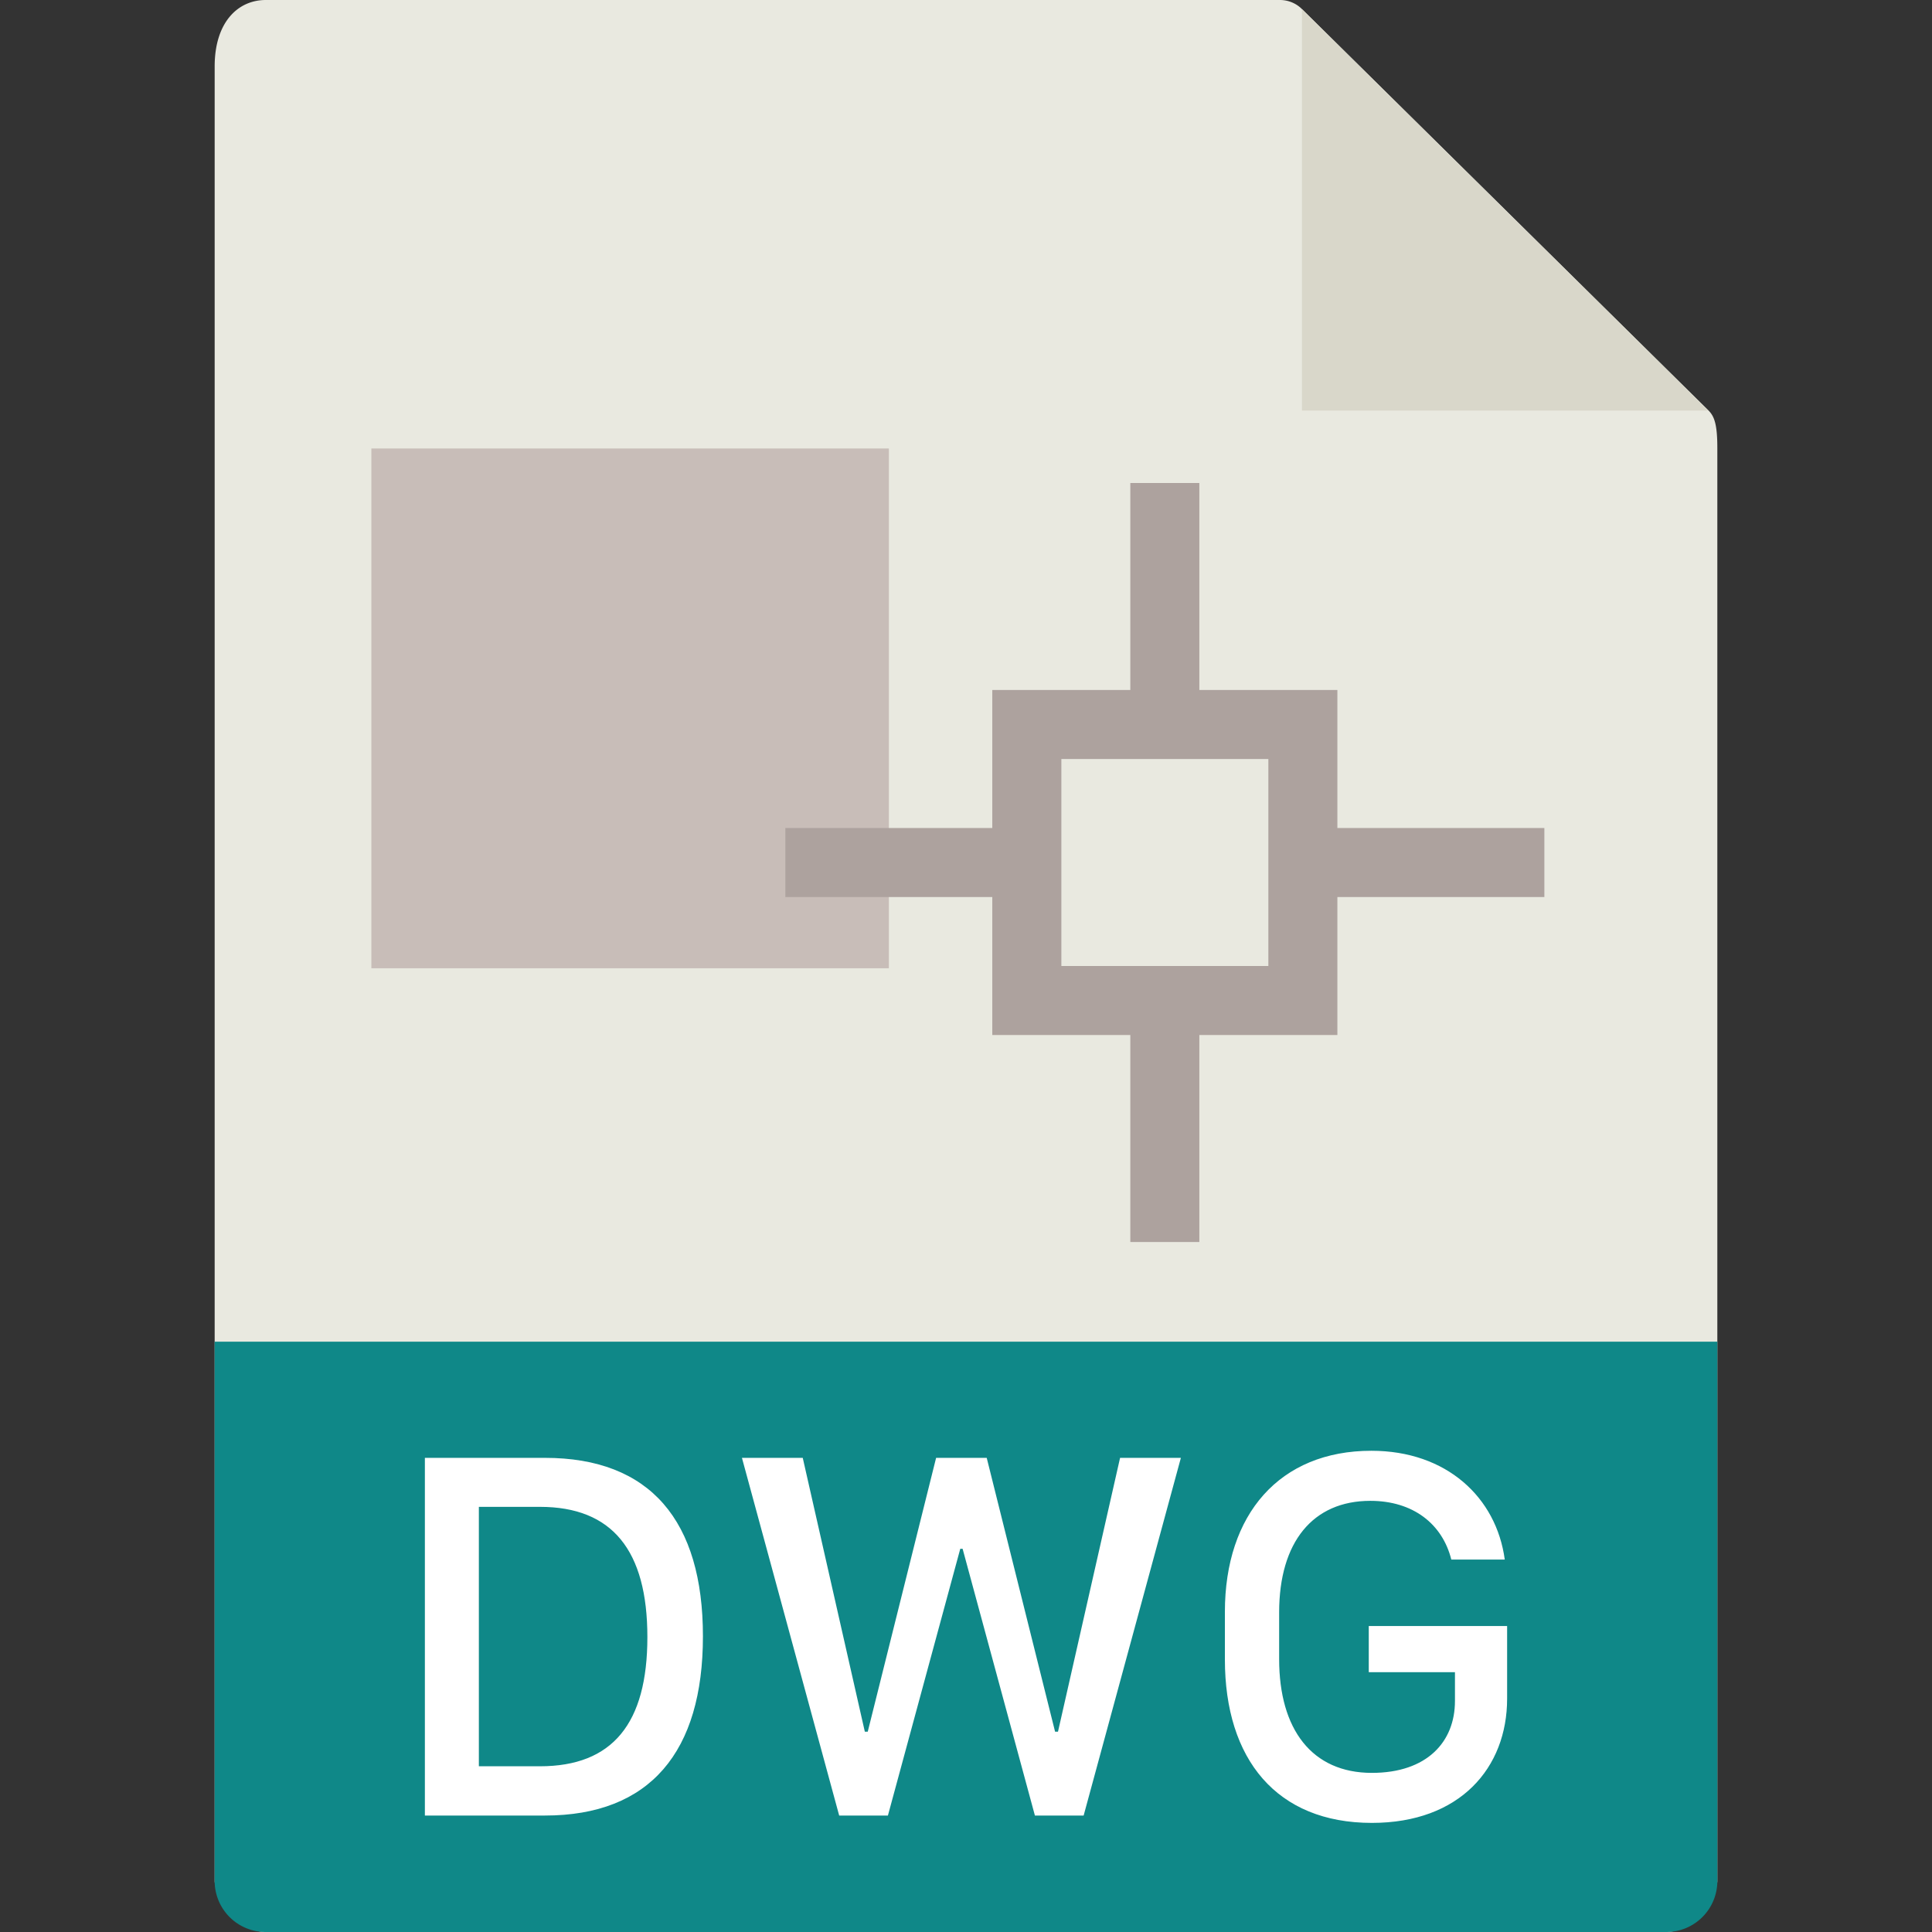 <svg height="36" viewBox="0 0 36 36" width="36" xmlns="http://www.w3.org/2000/svg"><rect x="0" y="0" width="36" height="36" fill="#333333" stroke="none"/><g fill="none" fill-rule="evenodd"><path d="m4.953 0c-.526 0-.953.421-.953 1.238v33.812c0 .222.427.95.953.95h26.094c.526 0 .953-.728.953-.95v-26.707c0-.447-.06-.591-.167-.697l-7.577-7.481a.58.58 0 0 0 -.406-.165z" fill="#e9e9e0" fill-rule="nonzero"/><path d="m24.26.17 7.57 7.48h-7.57z" fill="#d9d7ca"/><path d="m4.953 36a.95.95 0 0 1 -.953-.947v-10.053h28v10.053a.95.95 0 0 1 -.953.947z" fill="#0f8888" fill-rule="nonzero"/><path d="m7.917 27.165h2.236c1.968 0 2.945 1.177 2.945 3.325 0 2.149-.982 3.34-2.945 3.34h-2.236zm1.006.913v4.834h1.138c1.352 0 2.002-.796 2.002-2.407 0-1.616-.655-2.427-2.002-2.427zm7.622 5.752h-.908l-1.812-6.665h1.133l1.157 5.103h.054l1.274-5.103h.943l1.274 5.103h.054l1.157-5.103h1.133l-1.812 6.665h-.908l-1.347-4.97h-.044zm11.494-4.77h-.996c-.166-.664-.713-1.094-1.509-1.094-1.07 0-1.699.766-1.699 2.08v.869c0 1.309.61 2.12 1.728 2.12 1.026 0 1.548-.577 1.548-1.339v-.537h-1.606v-.86h2.578v1.353c0 1.29-.879 2.315-2.52 2.315-1.772 0-2.739-1.182-2.739-3.047v-.884c0-1.821 1.02-3.003 2.73-3.003 1.401 0 2.329.87 2.485 2.027z" fill="#fff"/><g fill-rule="nonzero"><path d="m6.92 8.357h9.643v9.685h-9.643z" fill="#c8bdb8"/><path d="m21.062 9h1.286v4.5h-1.286z" fill="#ada29e"/><path d="m21.062 18.643h1.286v4.5h-1.286z" fill="#ada29e"/><path d="m18.491 12.857h6.429v6.429h-6.43v-6.429zm1.286 5.143h3.857v-3.857h-3.857z" fill="#ada29e"/><path d="m24.277 15.429h4.5v1.286h-4.5z" fill="#ada29e"/><path d="m14.634 15.429h4.5v1.286h-4.5z" fill="#ada29e"/></g></g></svg>
